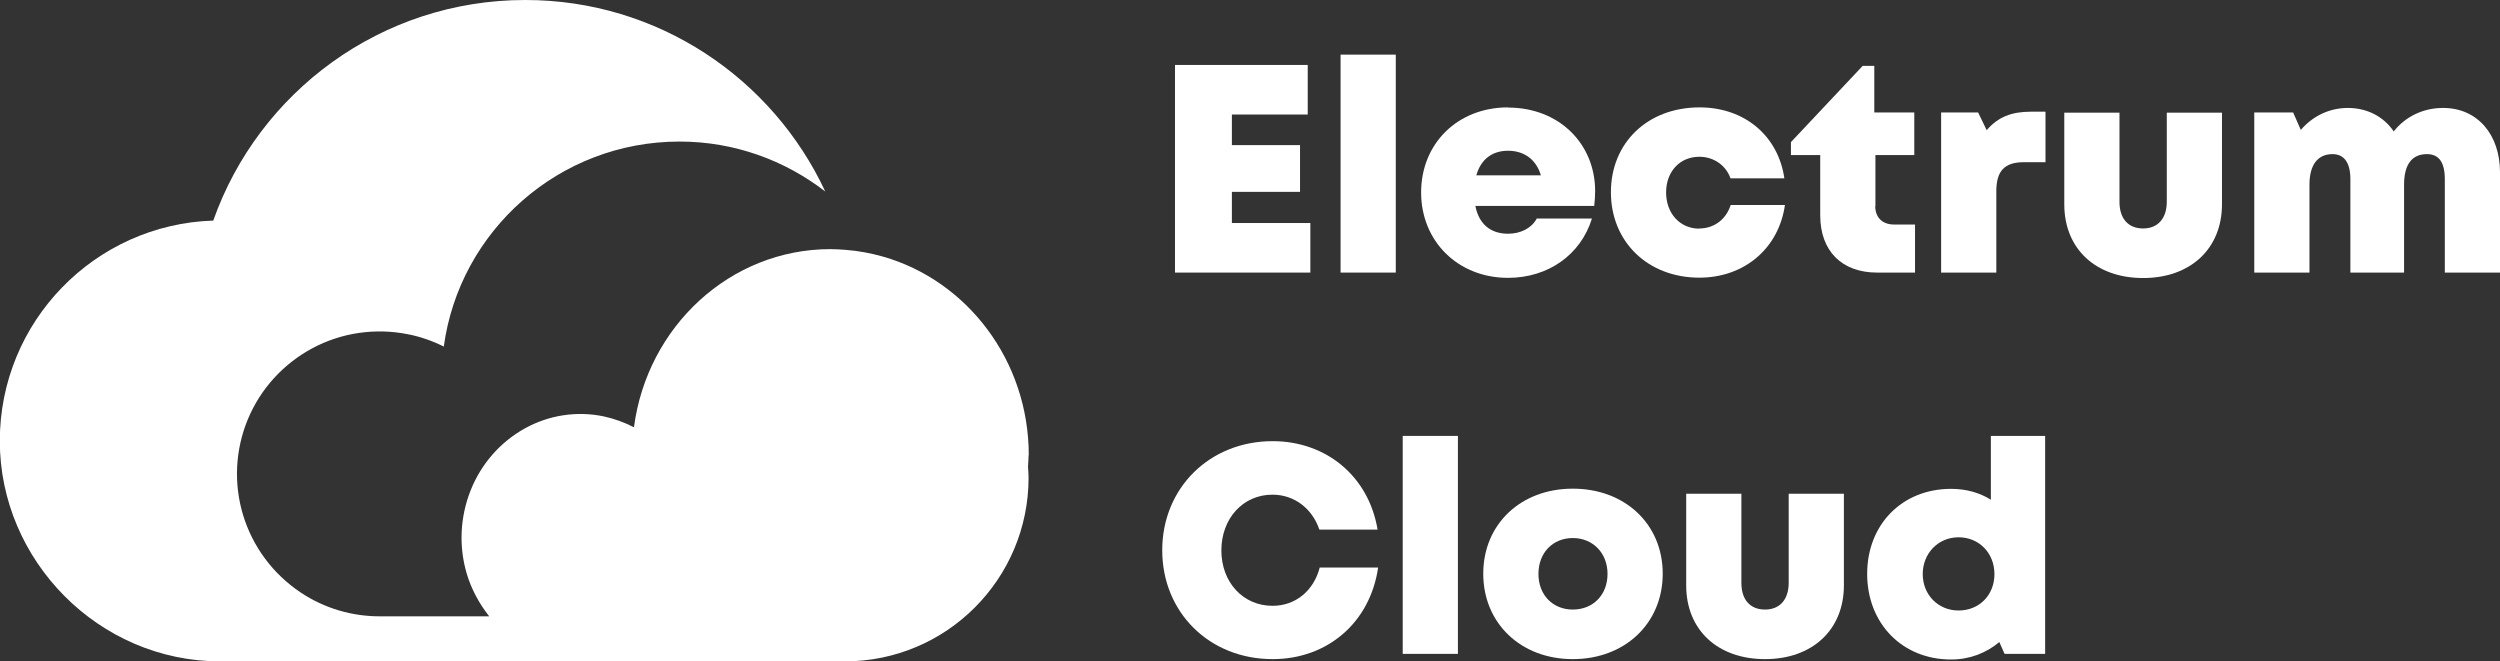 <?xml version="1.0" encoding="UTF-8"?><svg id="_圖層_2" xmlns="http://www.w3.org/2000/svg" viewBox="0 0 133.17 35.23"><rect x="0" y="0" width="133.17" height="35.23" fill="#333333" stroke="none"/><defs><style>.cls-1{fill:#fff;}</style></defs><g id="_圖層_1-2"><path class="cls-1" d="m90.52,12.18c-1.03,0-1.77-.81-1.77-1.93s.74-1.9,1.77-1.9c.77,0,1.42.46,1.66,1.15h2.87c-.33-2.27-2.12-3.78-4.52-3.78-2.76,0-4.72,1.88-4.72,4.52s1.97,4.55,4.71,4.55c2.4,0,4.23-1.56,4.56-3.87h-2.89c-.24.76-.88,1.25-1.67,1.25Z"/><polygon class="cls-1" points="65.62 10.22 69.25 10.22 69.25 7.73 65.62 7.73 65.62 6.1 69.66 6.1 69.66 3.46 62.59 3.46 62.59 14.52 69.8 14.52 69.8 11.88 65.62 11.88 65.62 10.22"/><rect class="cls-1" x="71.41" y="2.91" width="2.94" height="11.61"/><path class="cls-1" d="m80.33,5.72c-2.69,0-4.63,1.93-4.63,4.53s1.96,4.55,4.63,4.55c2.13,0,3.87-1.22,4.47-3.16h-2.94c-.27.51-.85.81-1.53.81-.93,0-1.55-.51-1.74-1.48h6.33c.03-.27.05-.52.05-.79,0-2.5-1.9-4.45-4.64-4.45Zm-1.69,3.62c.24-.85.84-1.31,1.69-1.31s1.5.46,1.75,1.31h-3.44Z"/><path class="cls-1" d="m115.42,10.75c0,.88-.47,1.42-1.26,1.42s-1.26-.52-1.26-1.42v-4.75h-2.94v4.88c0,2.39,1.69,3.93,4.2,3.93s4.2-1.55,4.2-3.93v-4.88h-2.94v4.75Z"/><path class="cls-1" d="m99.9,10.98v-2.72h2.07v-2.27h-2.13v-2.48h-.62l-3.82,4.06v.69h1.56v3.21c0,1.9,1.15,3.05,3.03,3.05h2.02v-2.56h-1.12c-.62,0-1-.38-1-.98Z"/><path class="cls-1" d="m130.13,5.75c-1.06,0-2.01.47-2.62,1.25-.54-.79-1.41-1.25-2.45-1.25-.98,0-1.88.44-2.5,1.17l-.41-.93h-2.07v8.53h2.94v-4.68c0-1.06.44-1.63,1.23-1.63.62,0,.95.46.95,1.33v4.98h2.86v-4.68c0-1.07.41-1.63,1.22-1.63.63,0,.95.43.95,1.33v4.98h2.94v-5.34c0-2.01-1.2-3.43-3.03-3.43Z"/><path class="cls-1" d="m105.83,6.94l-.46-.95h-1.97v8.53h2.94v-4.33c0-1.09.44-1.55,1.47-1.55h1.15v-2.69h-.79c-1.01,0-1.74.28-2.34.98Z"/><path class="cls-1" d="m67.78,32.27c-1.56,0-2.72-1.25-2.72-2.95s1.15-2.97,2.72-2.97c1.17,0,2.12.74,2.5,1.86h3.1c-.46-2.8-2.7-4.71-5.59-4.71-3.36,0-5.88,2.5-5.88,5.81s2.51,5.8,5.88,5.8c2.94,0,5.2-1.97,5.62-4.88h-3.11c-.32,1.23-1.28,2.04-2.51,2.04Z"/><rect class="cls-1" x="74.72" y="23.22" width="2.94" height="11.61"/><path class="cls-1" d="m83.78,26.03c-2.78,0-4.77,1.9-4.77,4.53s1.99,4.55,4.77,4.55,4.79-1.91,4.79-4.55-2.01-4.53-4.79-4.53Zm0,6.44c-1.06,0-1.83-.77-1.83-1.9s.77-1.91,1.83-1.91,1.85.79,1.85,1.91-.77,1.9-1.85,1.9Z"/><path class="cls-1" d="m95.28,31.05c0,.88-.47,1.42-1.26,1.42s-1.26-.52-1.26-1.42v-4.75h-2.94v4.88c0,2.39,1.69,3.93,4.2,3.93s4.2-1.55,4.2-3.93v-4.88h-2.94v4.75Z"/><path class="cls-1" d="m106.05,23.22v3.4c-.6-.38-1.33-.58-2.12-.58-2.61,0-4.47,1.9-4.47,4.53s1.86,4.56,4.47,4.56c1,0,1.88-.35,2.57-.93l.28.63h2.16v-11.61h-2.91Zm-1.72,9.3c-1.09,0-1.91-.84-1.91-1.94s.82-1.96,1.91-1.96,1.91.84,1.91,1.96-.81,1.94-1.91,1.94Z"/><path class="cls-1" d="m54.8,24.25c0-5.05-3.29-9.3-7.76-10.58-.64-.18-1.31-.31-1.99-.36-.27-.02-.54-.04-.81-.04-5.35,0-9.77,4.13-10.47,9.49-.51-.26-1.05-.46-1.61-.58-1.44-.3-2.93-.07-4.22.65-1.29.72-2.31,1.88-2.87,3.29-.56,1.41-.64,2.97-.21,4.43.25.84.67,1.61,1.2,2.28h-5.74c-1.53.02-3.04-.42-4.32-1.28-1.46-.98-2.54-2.43-3.05-4.11-.51-1.68-.42-3.48.25-5.1.67-1.62,1.89-2.96,3.44-3.79,1.55-.83,3.34-1.09,5.07-.75.68.13,1.33.36,1.93.66.84-6.17,6.14-10.92,12.56-10.92,2.92,0,5.61,1,7.76,2.66C41.15,4.18,35.06,0,27.98,0c-7.67,0-14.2,4.9-16.62,11.75-6.31.2-11.37,5.38-11.37,11.74s5.26,11.74,11.74,11.74h33.27c5.41,0,9.79-4.38,9.79-9.79,0-.2-.02-.39-.03-.59.01-.2.03-.4.03-.6Z"/></g></svg>